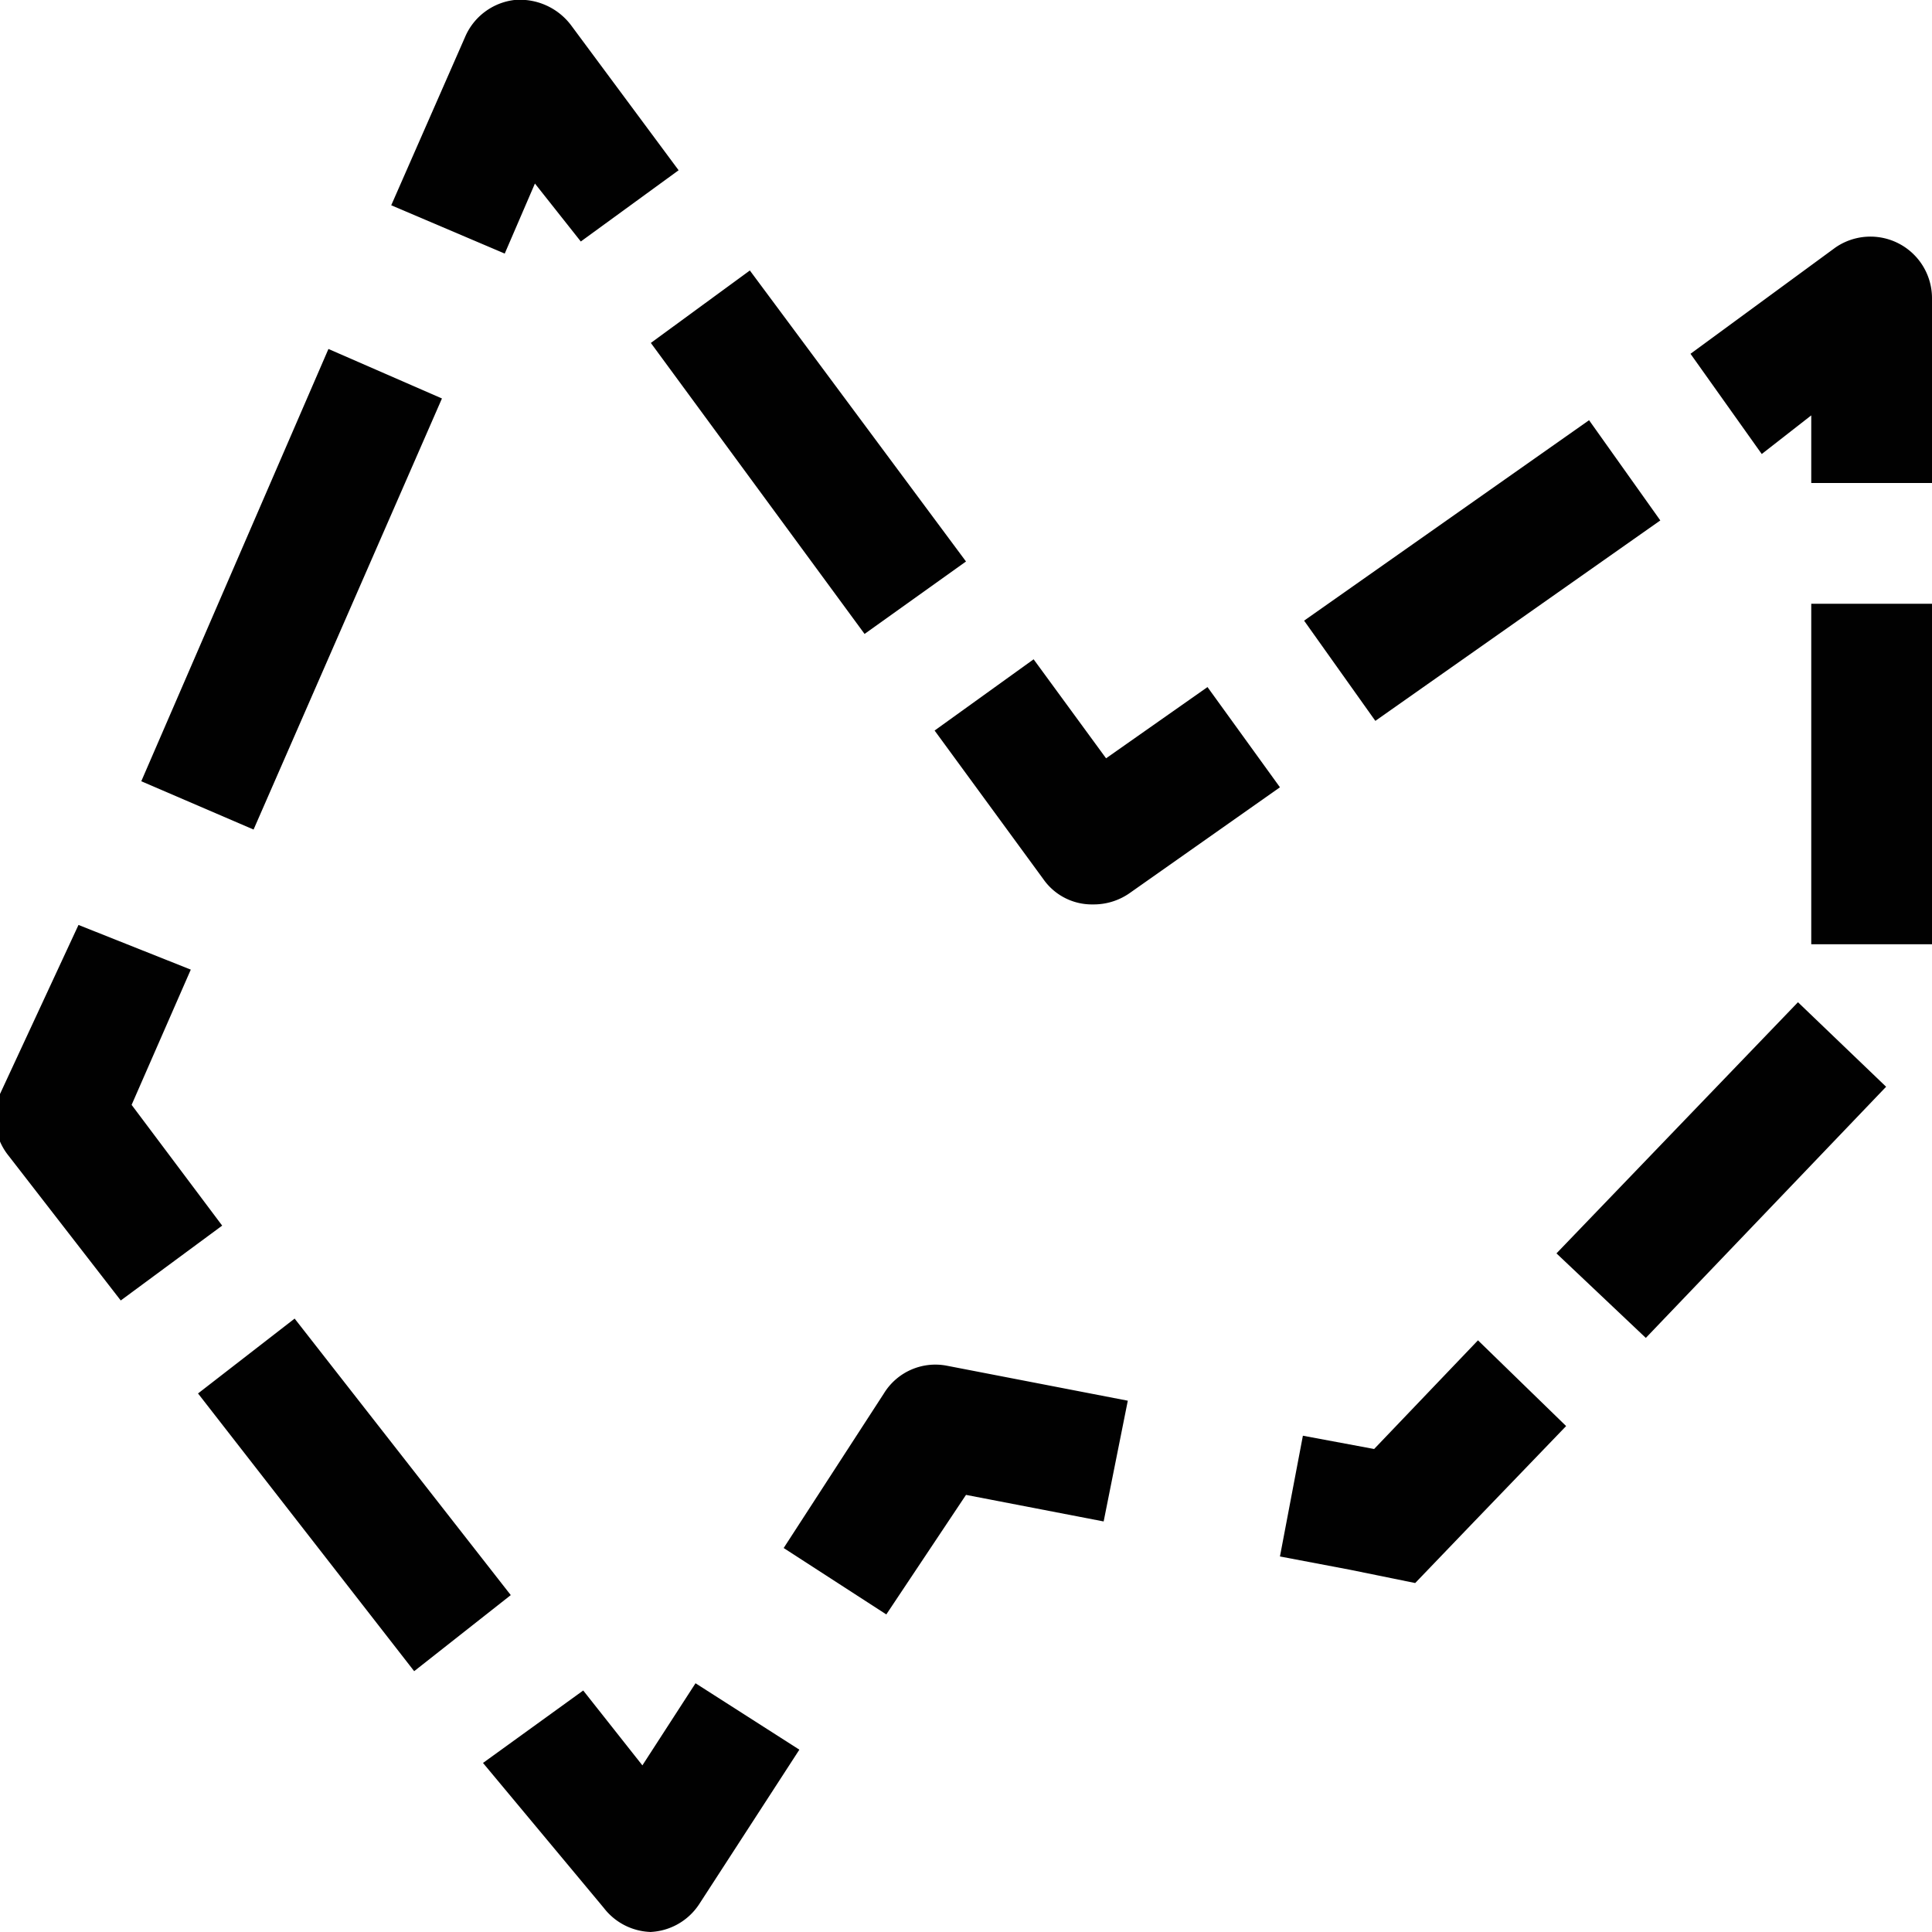 <svg xmlns="http://www.w3.org/2000/svg" viewBox="0 0 16 16"><defs><style>.cls-1{fill:#010101;}</style></defs><g id="Layer_2" data-name="Layer 2"><g id="Layer_1-2" data-name="Layer 1"><path id="lsi-polygon" class="cls-1" d="M7.34,13.37l-.85-.55.83-1.28a.5.5,0,0,1,.52-.23l1.5.29-.2,1L8,12.38ZM5.38,16a.51.51,0,0,0,.41-.23l.83-1.28-.86-.55-.44.68L4.83,14,4,14.6,5,15.8a.51.51,0,0,0,.4.2ZM4.23,13.21,2.44,10.92l-.8.62,1.79,2.3ZM1.84,10.15l-.75-1,.49-1.12L.65,7.66,0,9.06a.5.5,0,0,0,.07.51L1,10.77ZM3.66,3.3l-.94-.41L1.17,6.47l.93.4Zm.77-1.78L4.81,2l.81-.59L4.73.21A.53.53,0,0,0,4.26,0a.51.51,0,0,0-.41.31L3.24,1.7l.94.4ZM8,4.65,6.21,2.24l-.82.6L7.16,5.25ZM9.35,7.4l1.25-.88L10,5.69l-.84.59-.6-.82-.82.59.9,1.23a.49.49,0,0,0,.41.21A.52.52,0,0,0,9.35,7.4Zm4.4-3.09-.59-.83L10.8,5.14l.59.83ZM16,2.47a.51.51,0,0,0-.8-.42L14,2.93l.59.83L15,3.44V4h1ZM15.62,9l-.73-.7-2,2.08.74.7ZM16,5H15V7.82h1ZM12.24,11.1l-.86.9-.59-.11-.19,1,.58.11.54.11.48-.5.77-.8Z"/></g></g></svg>